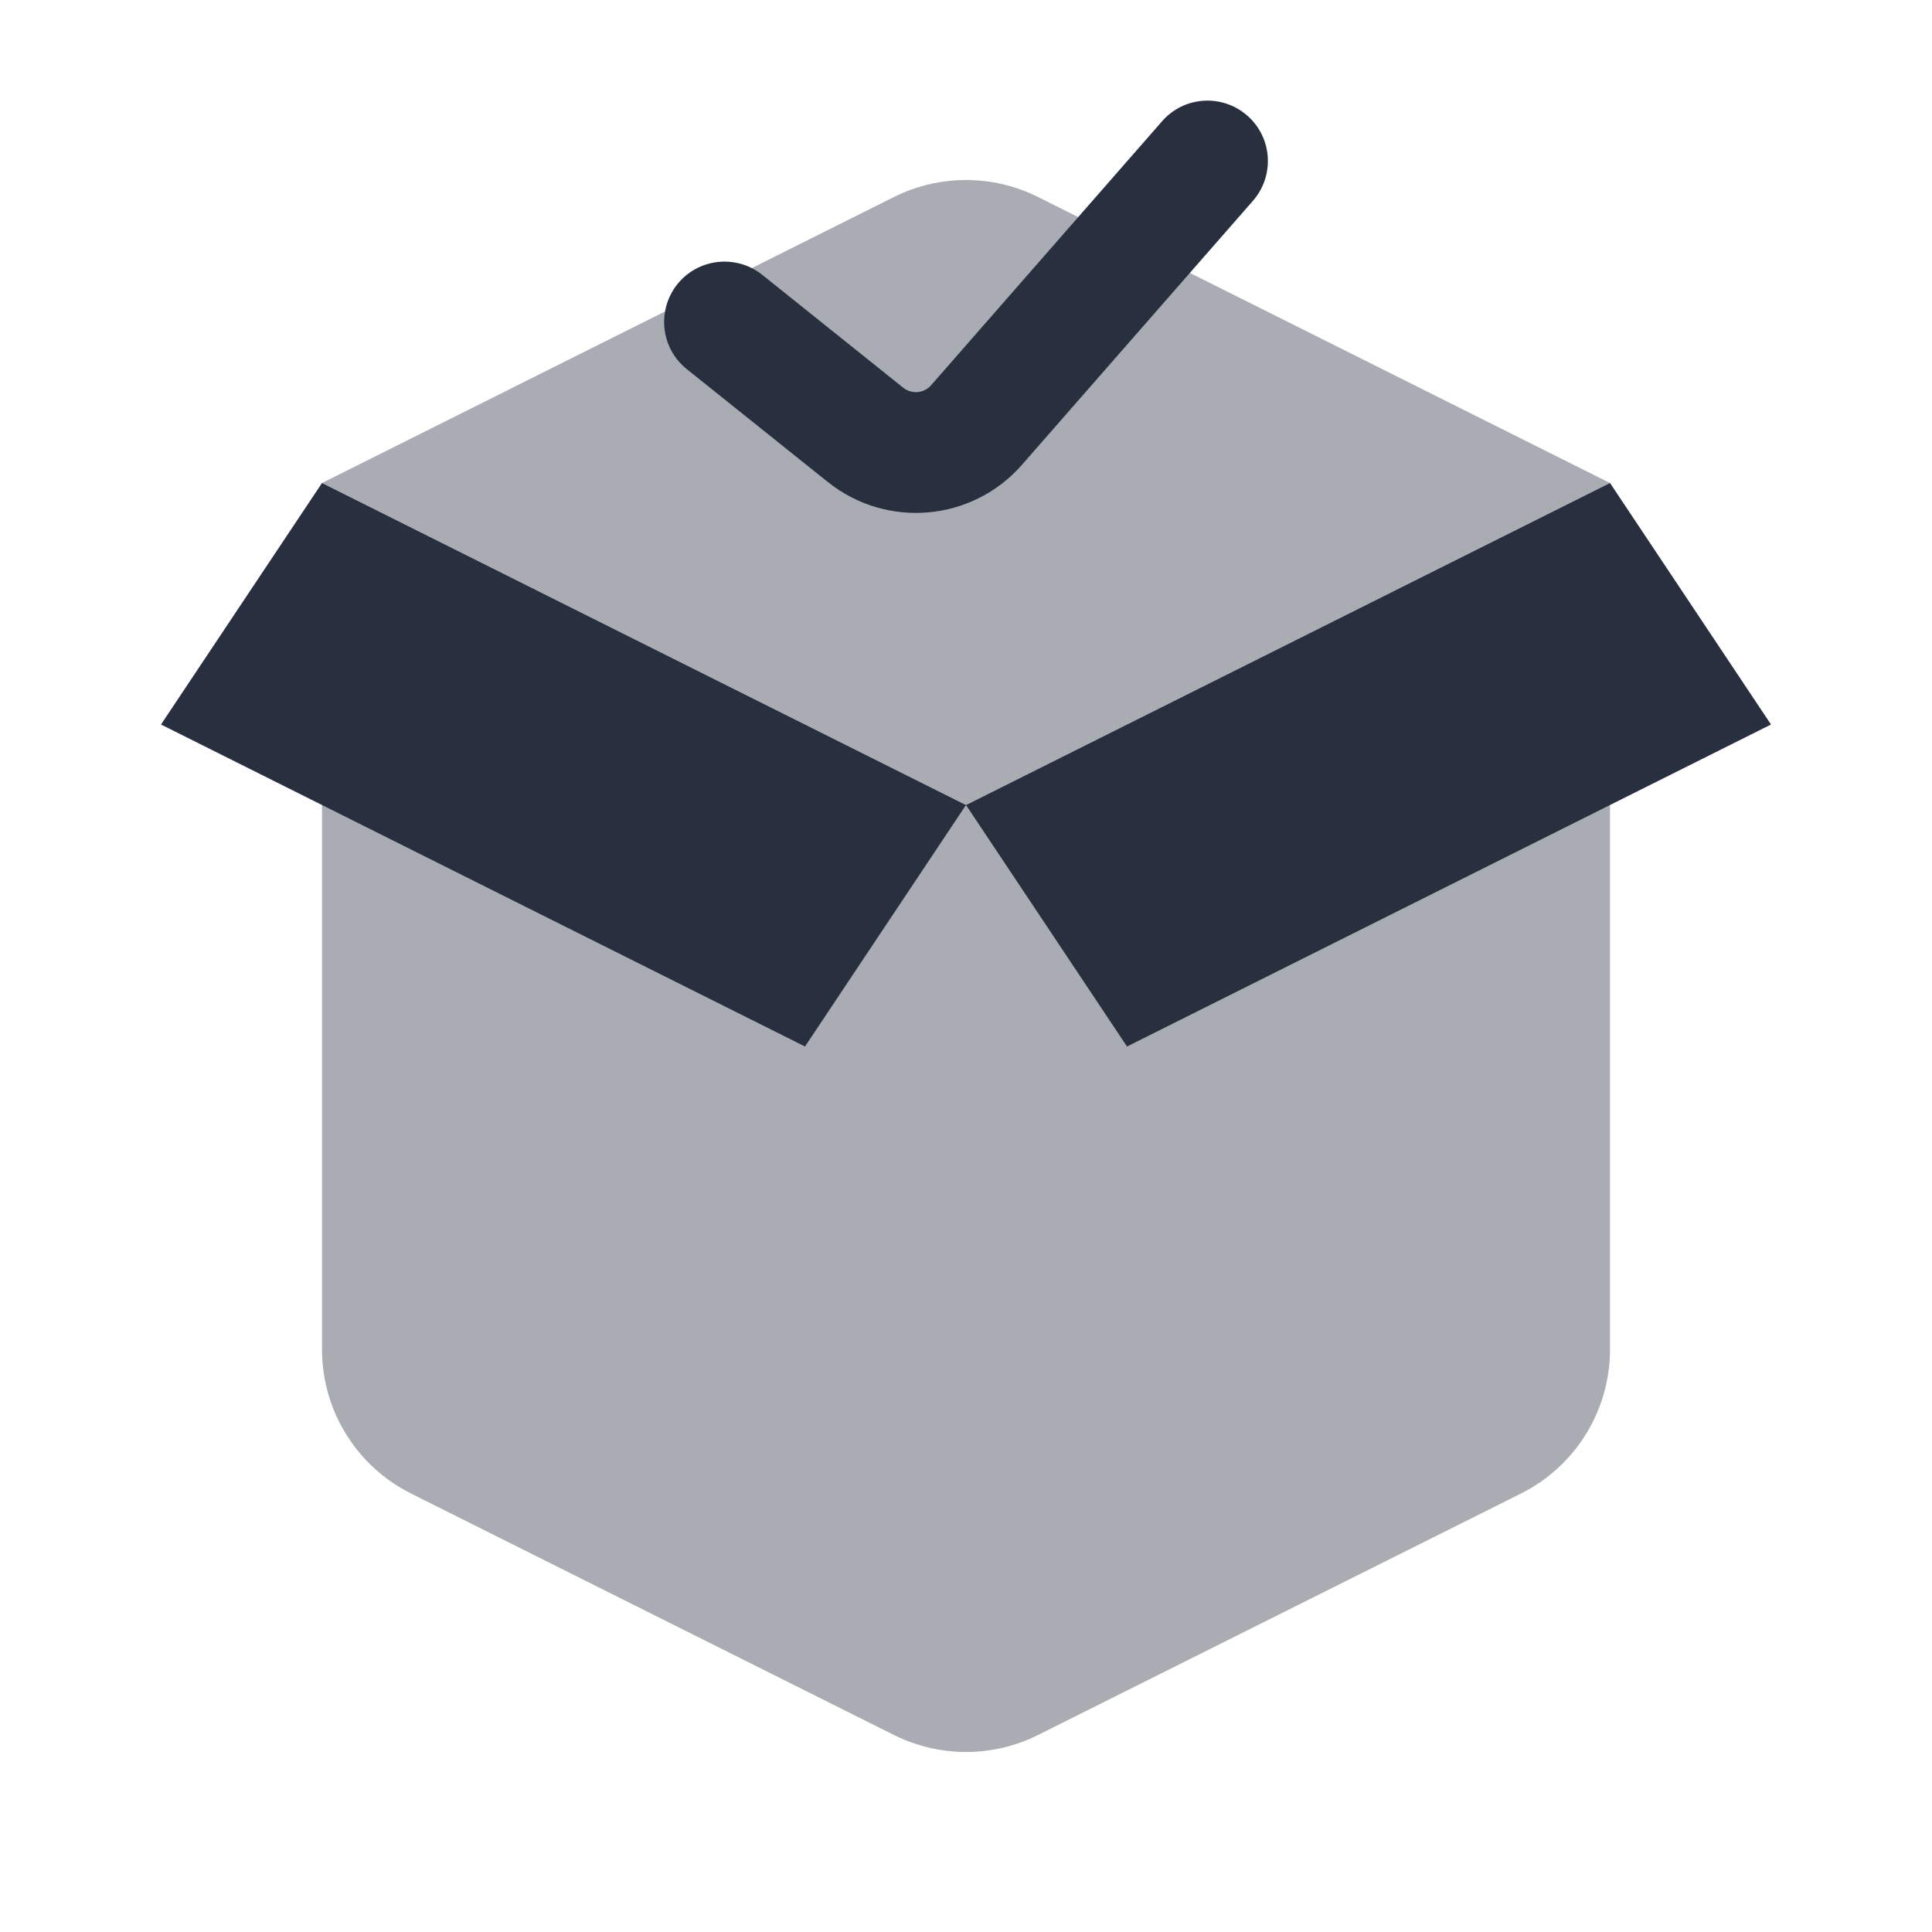 <svg width="24" height="24" viewBox="0 0 24 24" fill="none" xmlns="http://www.w3.org/2000/svg">
<path opacity="0.4" d="M20 16.764V8L12 10L4 8V16.764C4 17.521 4.428 18.214 5.106 18.553L11.106 21.553C11.669 21.834 12.331 21.834 12.894 21.553L18.894 18.553C19.572 18.214 20 17.521 20 16.764Z" fill="#28303F"/>
<path opacity="0.4" d="M20 6L12.894 2.447C12.331 2.166 11.669 2.166 11.106 2.447L4 6L12 10L20 6Z" fill="#28303F"/>
<path d="M20 6L12 10L14 13L22 9L20 6Z" fill="#28303F"/>
<path d="M4 6L12 10L10 13L2 9L4 6Z" fill="#28303F"/>
<path fill-rule="evenodd" clip-rule="evenodd" d="M15.494 1.436C15.806 1.708 15.837 2.182 15.565 2.494L12.695 5.774C12.078 6.479 11.016 6.573 10.284 5.988L8.532 4.586C8.208 4.327 8.156 3.855 8.414 3.531C8.673 3.208 9.145 3.156 9.469 3.414L11.221 4.817C11.326 4.9 11.478 4.887 11.566 4.786L14.436 1.506C14.708 1.194 15.182 1.163 15.494 1.436Z" fill="#28303F"/>
</svg>
